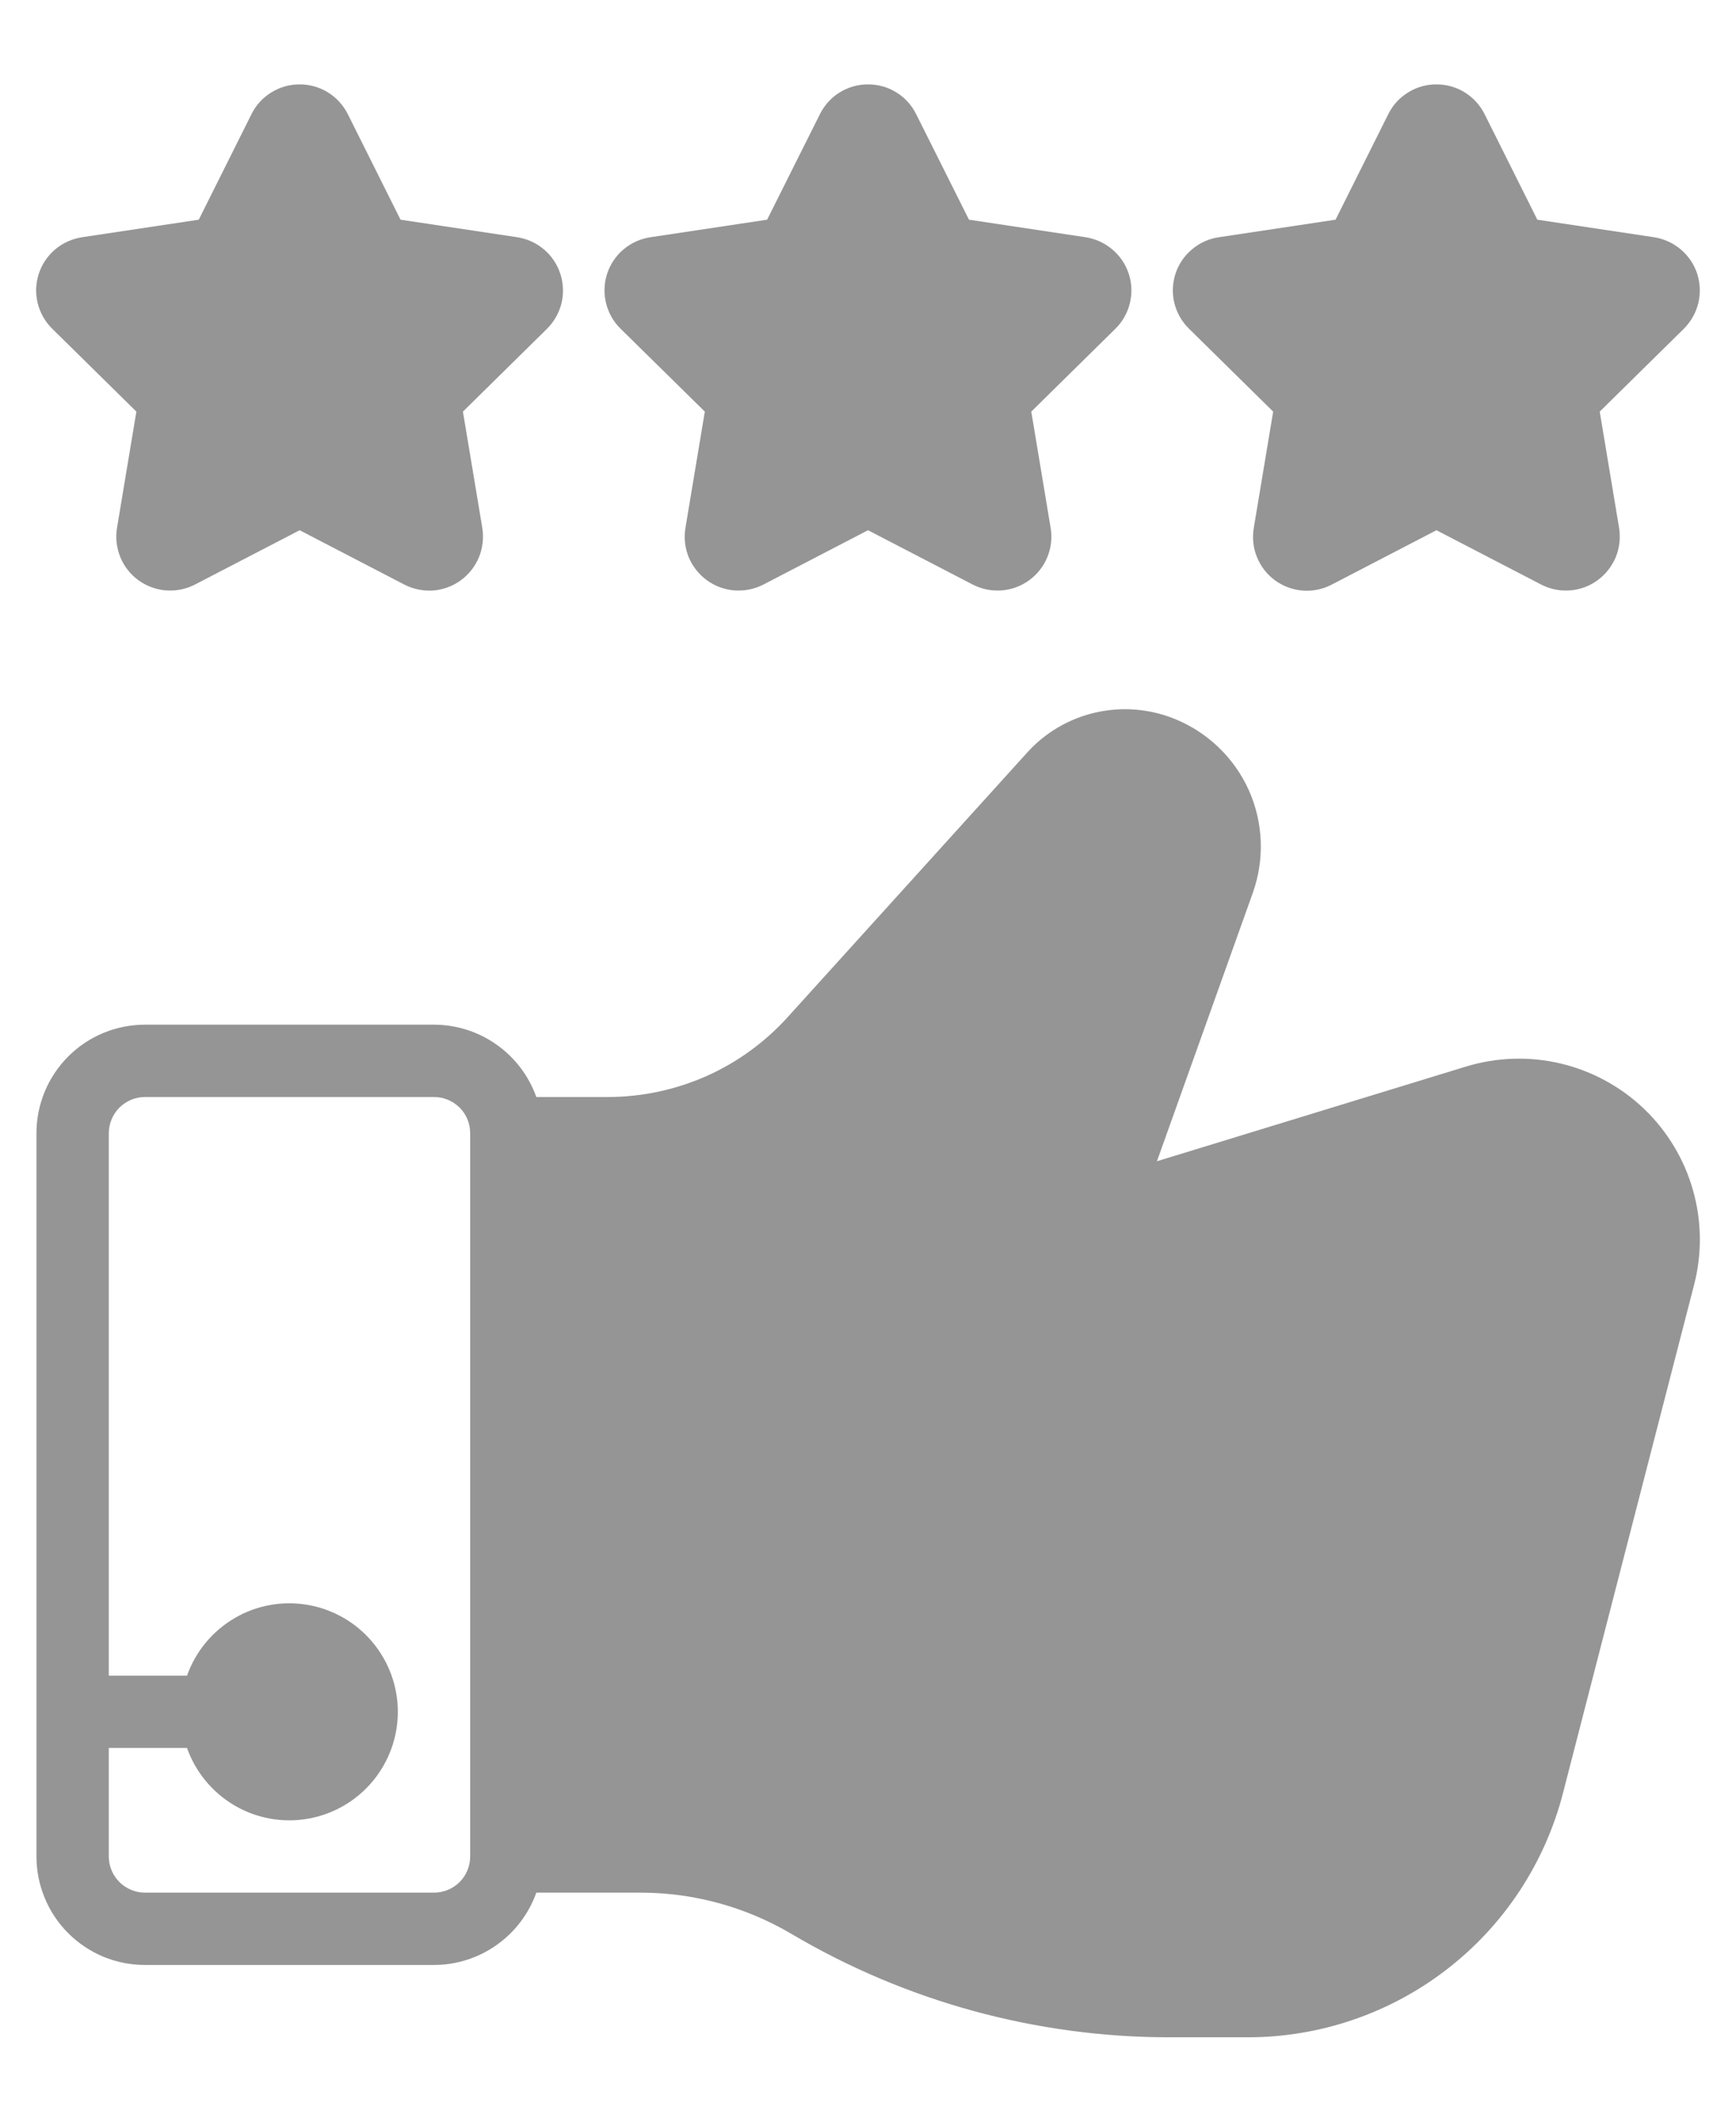 <svg width="18" height="22" viewBox="0 0 18 22" fill="none" xmlns="http://www.w3.org/2000/svg">
<path fill-rule="evenodd" clip-rule="evenodd" d="M5.561 11.375H6.303C6.654 11.375 7.001 11.301 7.323 11.159C7.644 11.016 7.931 10.808 8.167 10.547L10.649 7.805C10.836 7.597 11.083 7.452 11.356 7.389C11.629 7.326 11.914 7.348 12.174 7.452C12.517 7.589 12.795 7.854 12.947 8.19C13.099 8.527 13.114 8.91 12.99 9.258L11.996 12.041L15.201 11.059C15.52 10.962 15.859 10.951 16.183 11.028C16.507 11.105 16.805 11.267 17.046 11.497C17.287 11.728 17.462 12.018 17.553 12.338C17.645 12.659 17.649 12.998 17.566 13.32L16.206 18.593C16.019 19.318 15.597 19.96 15.005 20.418C14.414 20.876 13.686 21.125 12.938 21.125H12.128C10.748 21.125 9.393 20.755 8.205 20.052C7.732 19.773 7.193 19.625 6.643 19.625H5.561C5.483 19.844 5.339 20.034 5.149 20.168C4.96 20.302 4.733 20.375 4.5 20.375H1.503C1.356 20.375 1.209 20.346 1.073 20.29C0.936 20.233 0.812 20.15 0.708 20.046C0.603 19.941 0.52 19.817 0.464 19.681C0.407 19.544 0.378 19.398 0.378 19.25V11.75C0.378 11.452 0.497 11.165 0.708 10.954C0.919 10.743 1.205 10.625 1.503 10.625H4.5C4.733 10.625 4.96 10.698 5.149 10.832C5.339 10.966 5.483 11.156 5.561 11.375ZM1.128 18.125V19.25C1.128 19.349 1.168 19.445 1.238 19.515C1.308 19.585 1.404 19.625 1.503 19.625H4.5C4.6 19.625 4.695 19.585 4.766 19.515C4.836 19.445 4.875 19.349 4.875 19.25V11.75C4.875 11.65 4.836 11.555 4.766 11.485C4.695 11.415 4.6 11.375 4.5 11.375H1.503C1.404 11.375 1.309 11.415 1.238 11.485C1.168 11.555 1.129 11.651 1.128 11.75V17.375H1.939C2.028 17.125 2.202 16.914 2.43 16.78C2.659 16.645 2.928 16.596 3.19 16.641C3.452 16.686 3.689 16.822 3.86 17.025C4.031 17.228 4.125 17.485 4.125 17.75C4.125 18.015 4.031 18.272 3.86 18.475C3.689 18.678 3.452 18.814 3.19 18.859C2.928 18.904 2.659 18.855 2.43 18.72C2.202 18.586 2.028 18.375 1.939 18.125H1.128ZM7.954 2.278L8.502 1.183C8.548 1.09 8.619 1.012 8.707 0.958C8.795 0.903 8.897 0.875 9 0.875C9.104 0.875 9.205 0.903 9.294 0.958C9.382 1.012 9.453 1.09 9.499 1.183L10.047 2.278L11.257 2.46C11.359 2.476 11.455 2.52 11.534 2.587C11.613 2.654 11.672 2.741 11.704 2.84C11.736 2.938 11.74 3.044 11.715 3.144C11.691 3.245 11.639 3.336 11.565 3.409L10.693 4.268L10.894 5.475C10.911 5.578 10.899 5.682 10.859 5.778C10.82 5.873 10.755 5.956 10.671 6.017C10.587 6.078 10.489 6.114 10.385 6.122C10.282 6.13 10.179 6.109 10.087 6.062L9 5.498L7.914 6.062C7.822 6.109 7.718 6.13 7.615 6.122C7.512 6.114 7.413 6.078 7.33 6.017C7.246 5.956 7.181 5.873 7.141 5.778C7.102 5.682 7.09 5.578 7.107 5.475L7.308 4.268L6.435 3.409C6.361 3.337 6.309 3.245 6.284 3.144C6.259 3.043 6.263 2.938 6.295 2.839C6.327 2.74 6.386 2.653 6.465 2.586C6.545 2.519 6.641 2.475 6.744 2.46L7.954 2.278ZM13.848 2.278L14.395 1.183C14.441 1.09 14.512 1.012 14.601 0.958C14.689 0.903 14.79 0.875 14.894 0.875C14.997 0.875 15.099 0.903 15.187 0.958C15.275 1.012 15.346 1.09 15.393 1.183L15.94 2.278L17.151 2.46C17.253 2.476 17.349 2.52 17.428 2.587C17.507 2.654 17.566 2.741 17.598 2.84C17.629 2.938 17.633 3.044 17.609 3.144C17.584 3.245 17.532 3.336 17.459 3.409L16.587 4.268L16.788 5.475C16.804 5.578 16.792 5.682 16.753 5.778C16.713 5.873 16.648 5.956 16.564 6.017C16.481 6.078 16.382 6.114 16.279 6.122C16.176 6.13 16.073 6.109 15.981 6.062L14.894 5.498L13.808 6.062C13.716 6.11 13.612 6.132 13.509 6.124C13.405 6.116 13.306 6.08 13.222 6.019C13.138 5.958 13.073 5.875 13.034 5.779C12.994 5.683 12.983 5.578 13 5.475L13.201 4.268L12.329 3.409C12.255 3.337 12.202 3.245 12.177 3.144C12.152 3.043 12.156 2.938 12.188 2.839C12.22 2.74 12.279 2.653 12.359 2.586C12.438 2.519 12.534 2.475 12.637 2.46L13.848 2.278ZM2.061 2.278L2.608 1.183C2.654 1.09 2.725 1.012 2.814 0.958C2.902 0.903 3.003 0.875 3.107 0.875C3.21 0.875 3.312 0.903 3.4 0.958C3.488 1.012 3.559 1.09 3.606 1.183L4.153 2.278L5.364 2.46C5.466 2.476 5.562 2.52 5.641 2.587C5.72 2.654 5.778 2.741 5.81 2.84C5.842 2.938 5.846 3.044 5.822 3.144C5.797 3.245 5.745 3.336 5.672 3.409L4.8 4.268L5.001 5.475C5.017 5.578 5.005 5.682 4.966 5.778C4.926 5.874 4.861 5.957 4.777 6.018C4.694 6.078 4.595 6.115 4.491 6.123C4.388 6.13 4.285 6.109 4.193 6.062L3.107 5.498L2.02 6.062C1.928 6.109 1.825 6.13 1.722 6.122C1.619 6.114 1.52 6.078 1.436 6.017C1.352 5.956 1.287 5.873 1.248 5.778C1.209 5.682 1.196 5.578 1.213 5.475L1.414 4.268L0.542 3.409C0.468 3.337 0.416 3.245 0.391 3.144C0.366 3.044 0.37 2.938 0.402 2.839C0.434 2.741 0.493 2.653 0.572 2.586C0.651 2.519 0.748 2.476 0.85 2.46L2.061 2.278Z" fill="#959595"/>
</svg>
